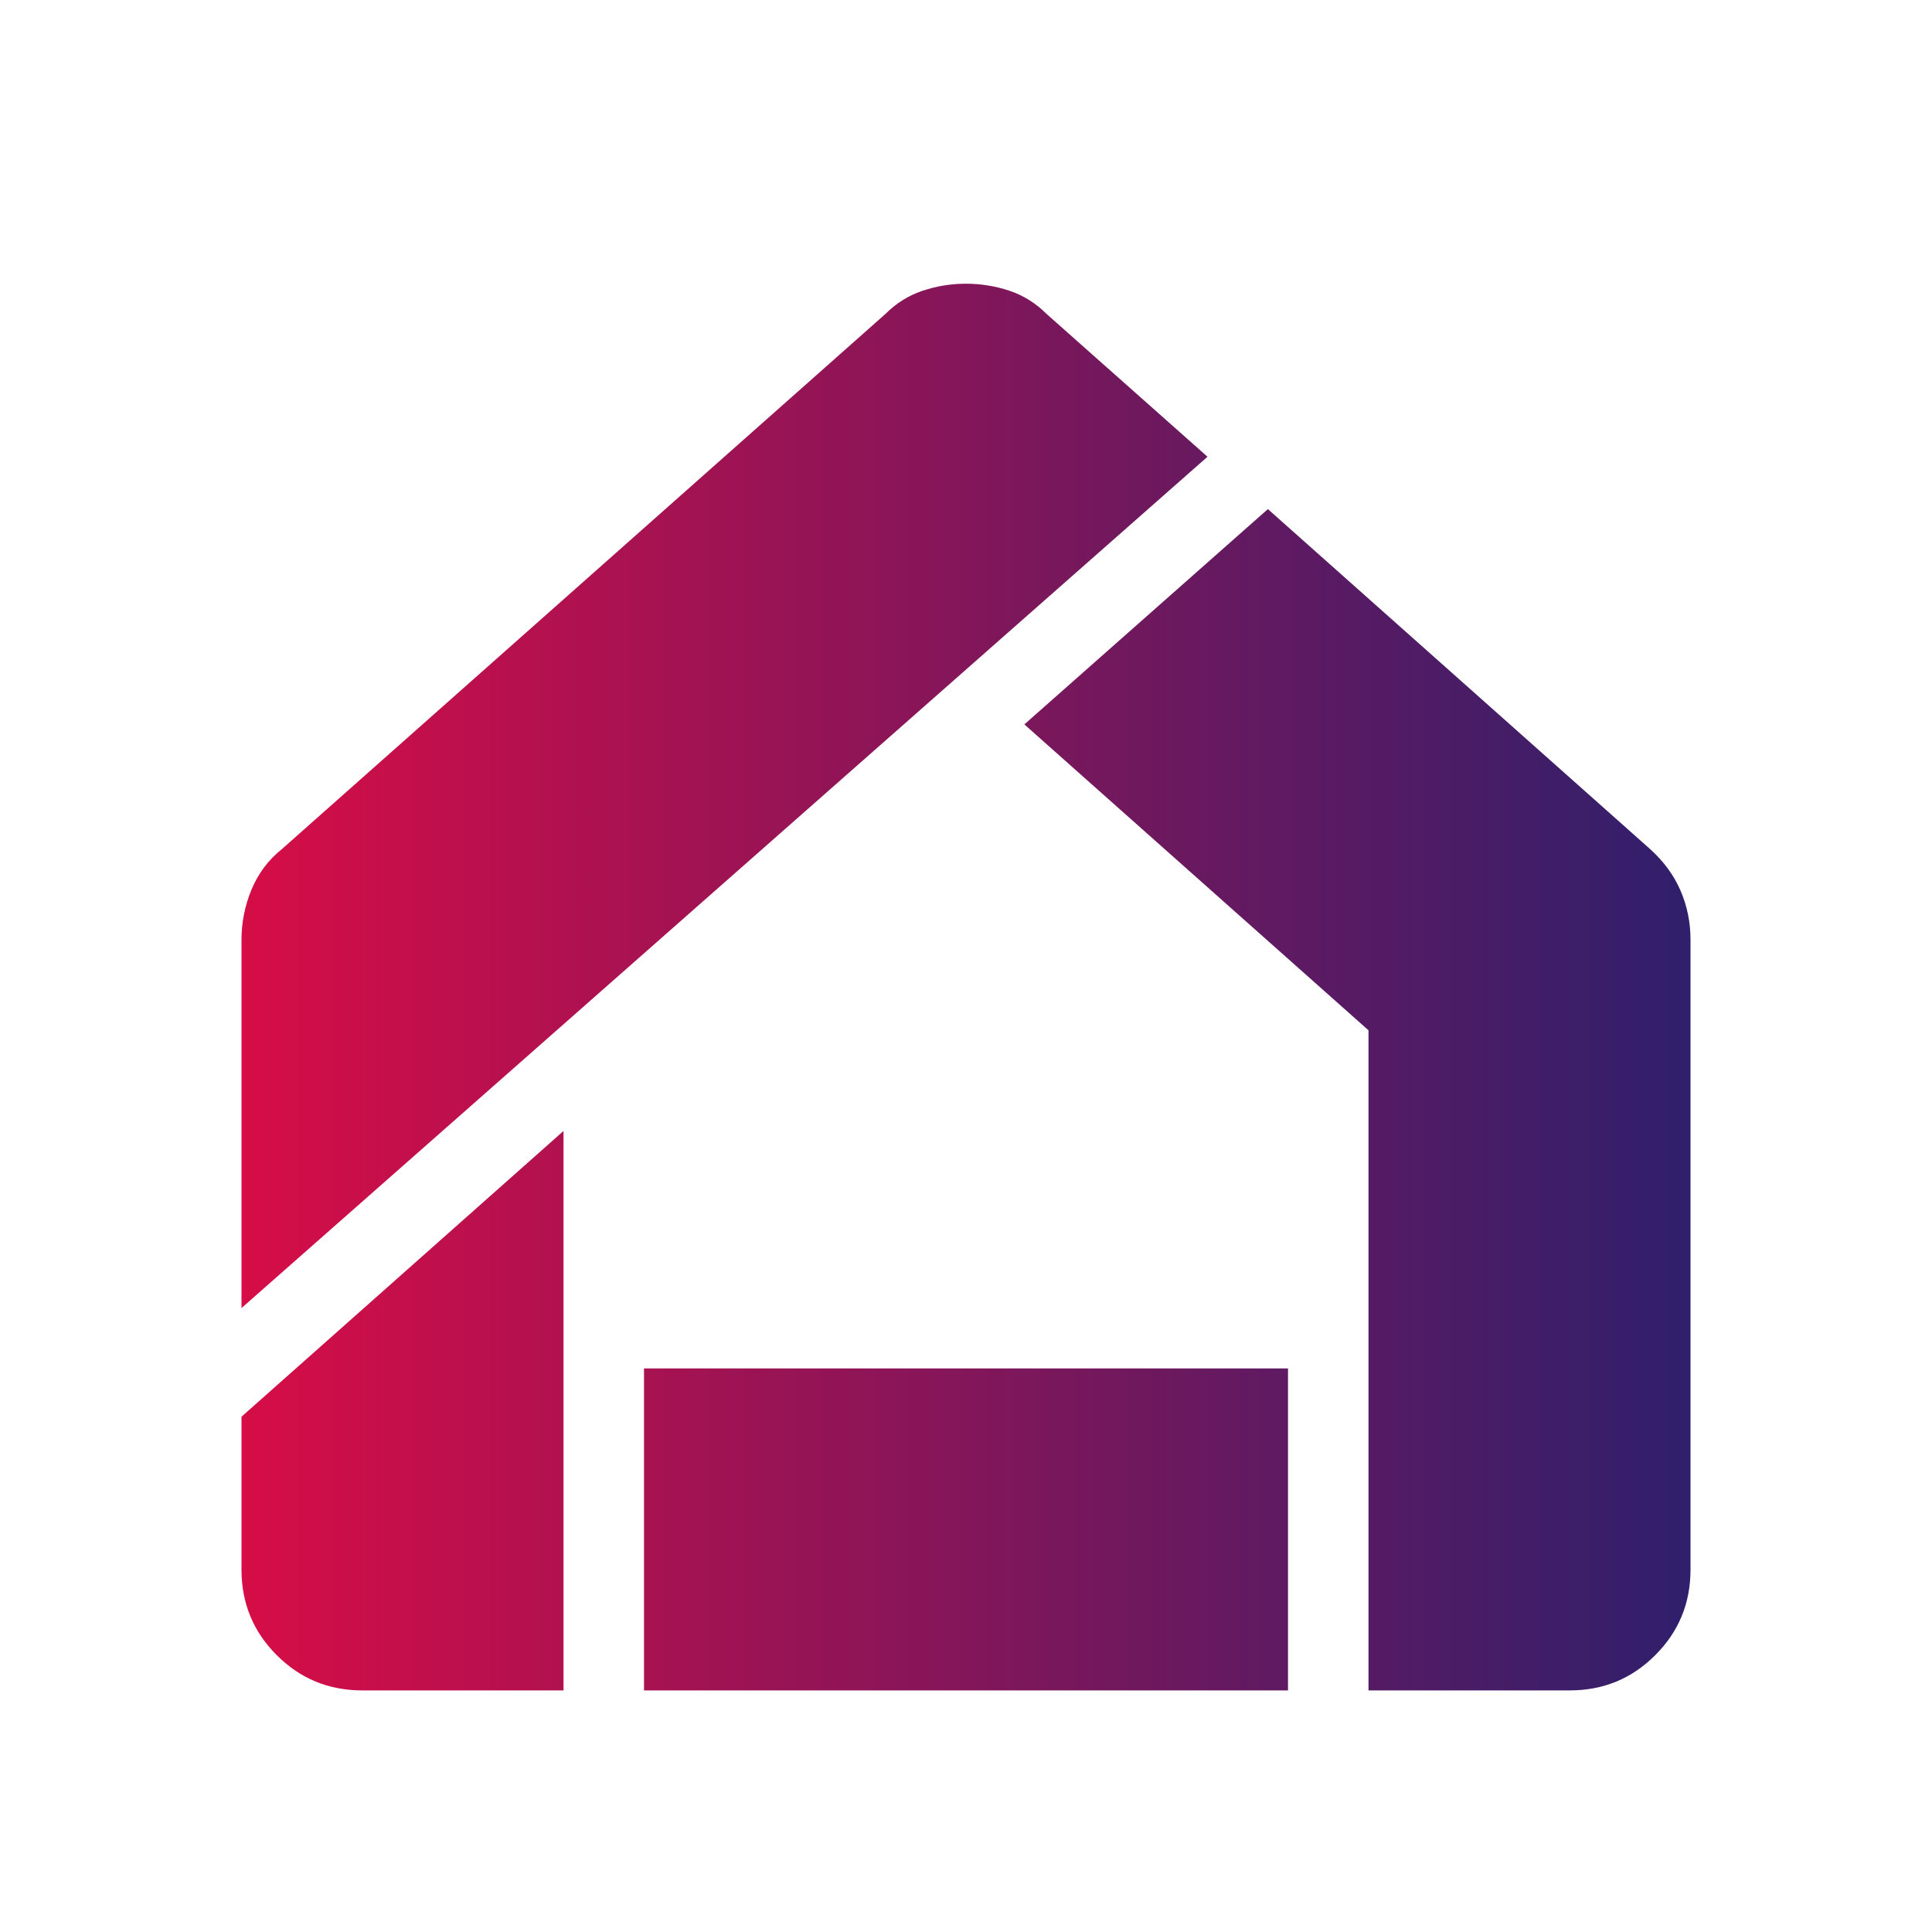 <svg width="39" height="39" viewBox="0 0 39 39" fill="none" xmlns="http://www.w3.org/2000/svg">
<mask id="mask0_426_6410" style="mask-type:alpha" maskUnits="userSpaceOnUse" x="0" y="0" width="39" height="39">
<rect width="39" height="39" fill="#D9D9D9"/>
</mask>
<g mask="url(#mask0_426_6410)">
<path d="M7.312 34.123C6.635 34.123 6.06 33.886 5.587 33.412C5.112 32.938 4.875 32.363 4.875 31.686V28.598L11.375 22.83V34.123H7.312ZM13 34.123V27.623H26V34.123H13ZM27.625 34.123V20.798L20.678 14.623L25.594 10.277L33.312 17.142C33.583 17.386 33.786 17.663 33.922 17.974C34.057 18.286 34.125 18.618 34.125 18.97V31.686C34.125 32.363 33.888 32.938 33.413 33.412C32.94 33.886 32.365 34.123 31.688 34.123H27.625ZM4.875 26.405V18.97C4.875 18.618 4.943 18.28 5.078 17.955C5.214 17.63 5.417 17.359 5.688 17.142L17.875 6.336C18.092 6.119 18.343 5.963 18.627 5.868C18.911 5.774 19.202 5.727 19.5 5.727C19.798 5.727 20.089 5.774 20.374 5.868C20.658 5.963 20.908 6.119 21.125 6.336L24.375 9.22L4.875 26.405Z" fill="url(#paint0_linear_426_6410)"/>
</g>
<defs>
<linearGradient id="paint0_linear_426_6410" x1="34.125" y1="19.925" x2="4.875" y2="19.925" gradientUnits="userSpaceOnUse">
<stop stop-color="#301F6C"/>
<stop offset="1" stop-color="#D60D47"/>
</linearGradient>
</defs>
</svg>
